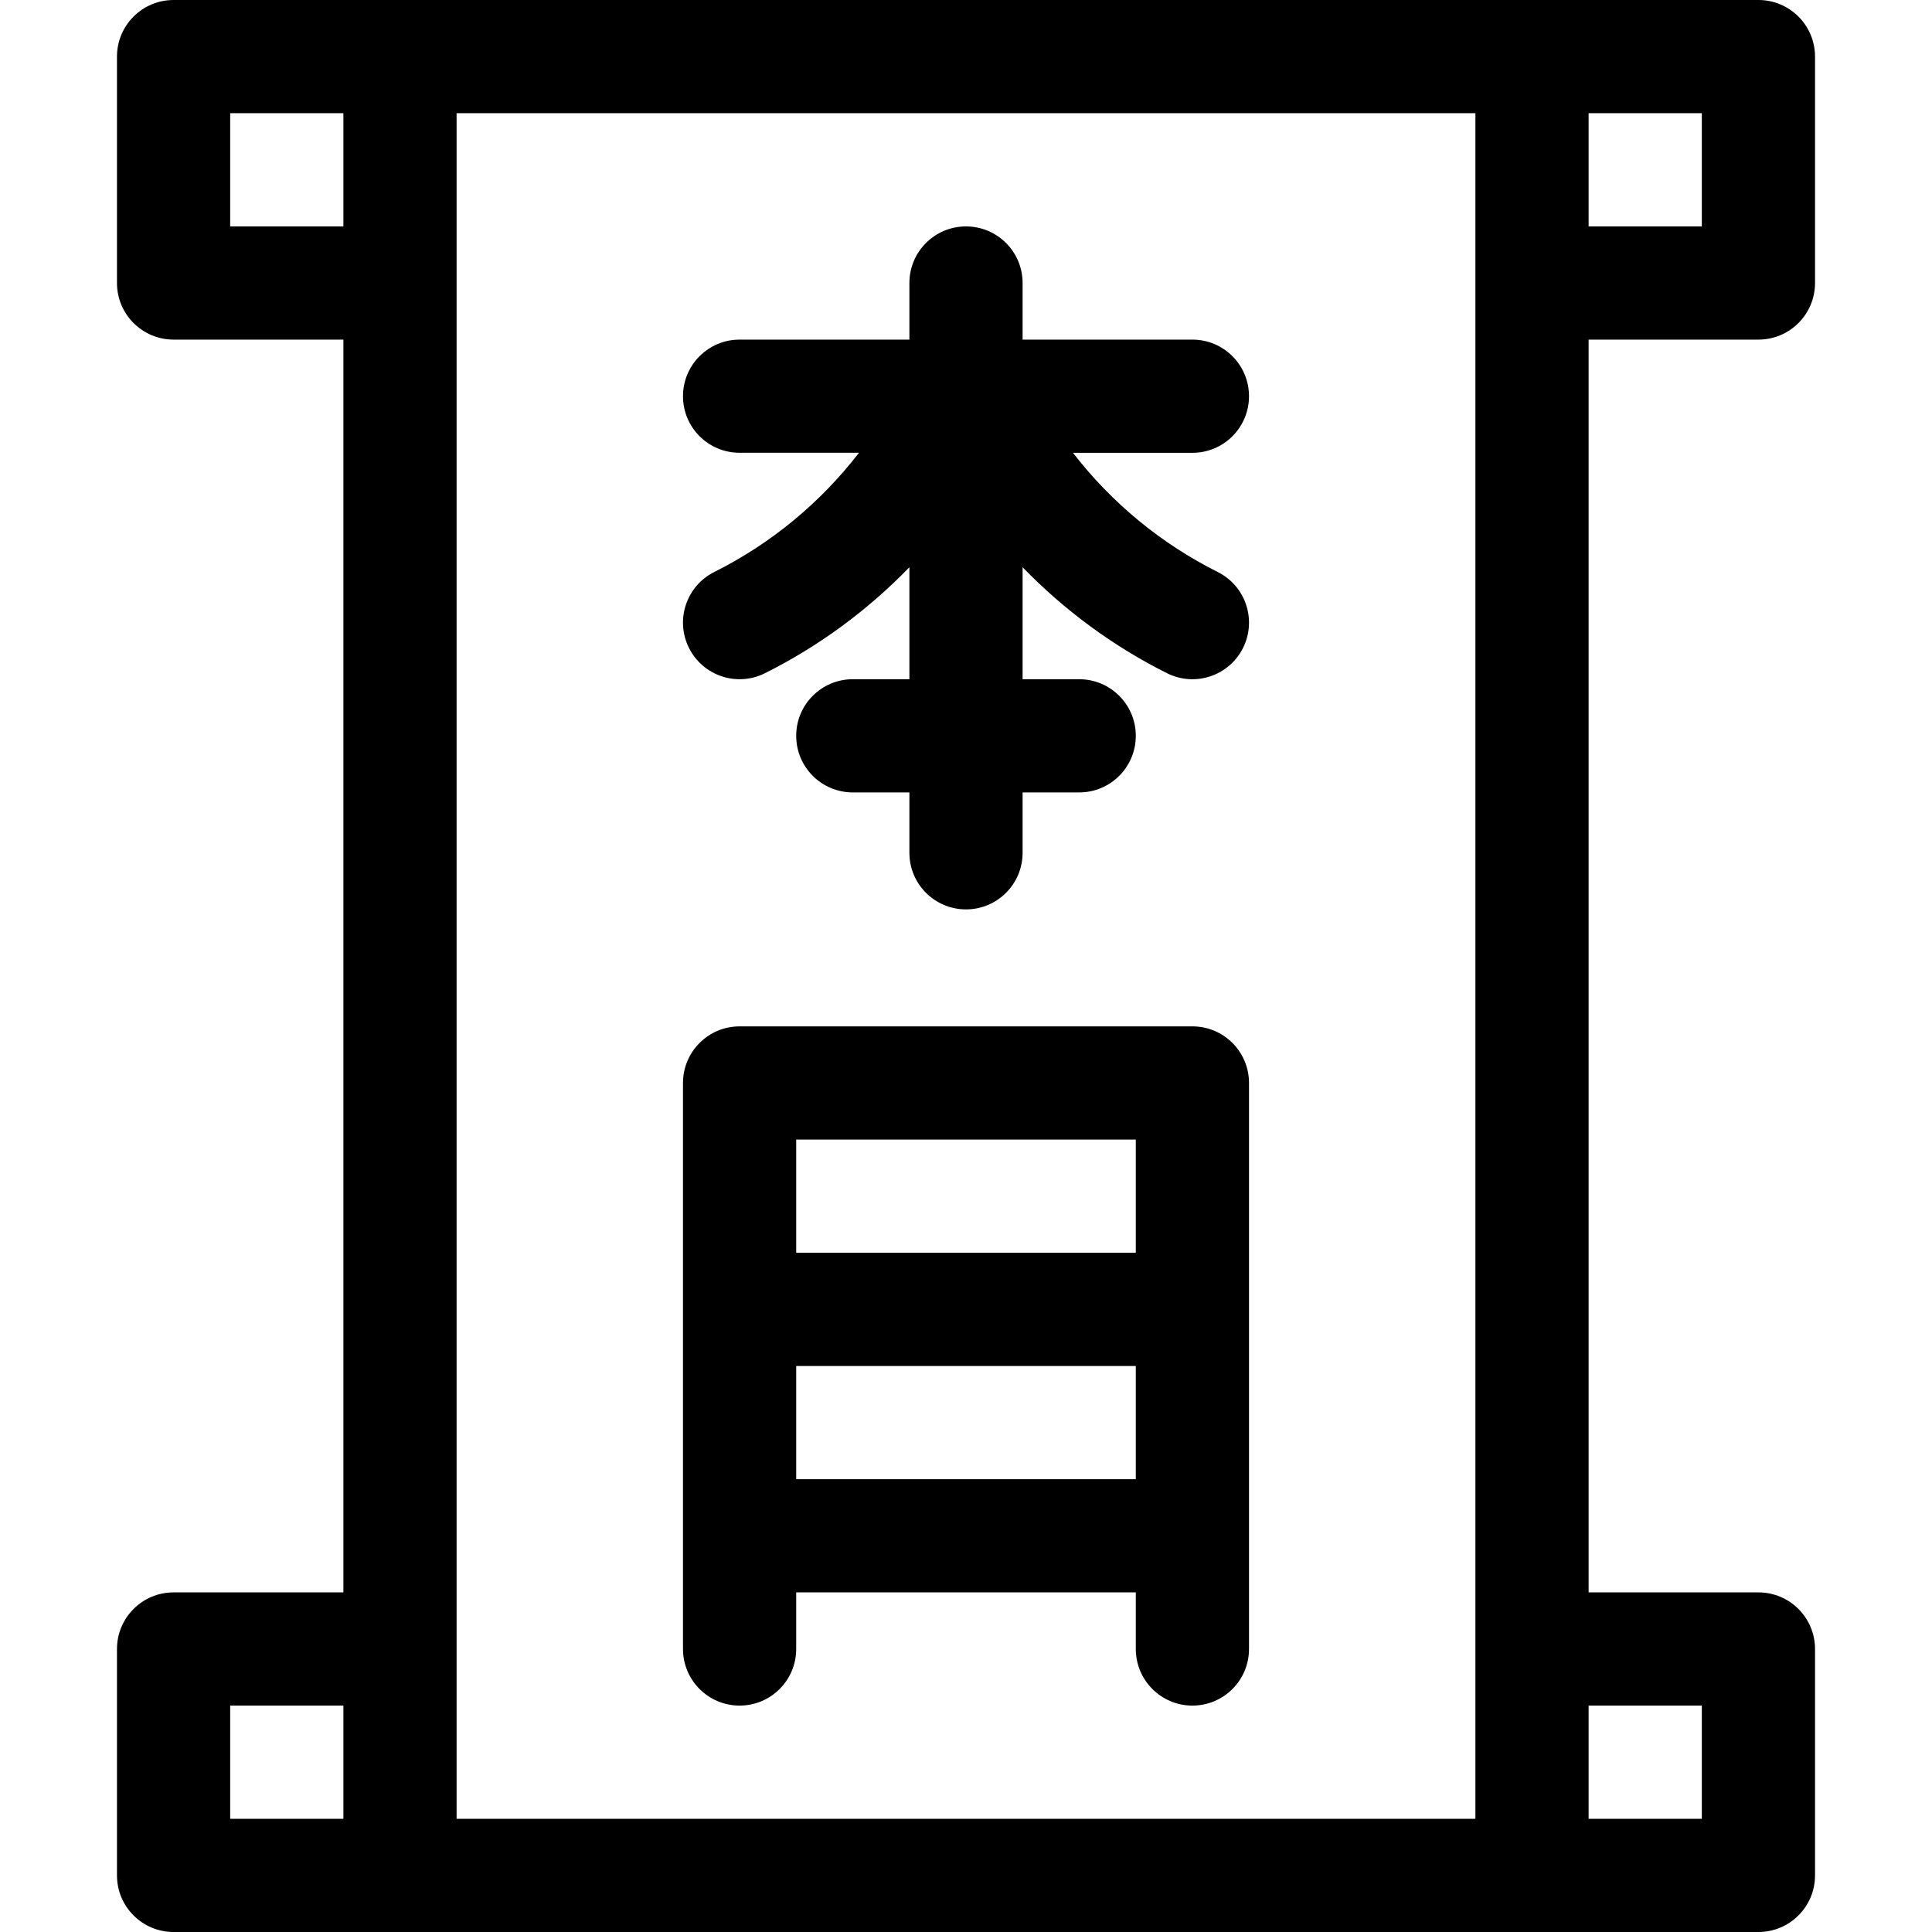 <svg height="512pt" viewBox="-31 0 512 512" width="512pt" xmlns="http://www.w3.org/2000/svg"><path d="m165 119.988h31.645c-10.219 13.246-23.348 24.094-38.352 31.594-7.41 3.707-10.414 12.715-6.707 20.125 3.703 7.41 12.715 10.414 20.125 6.707 14.289-7.145 27.23-16.68 38.289-28.09v29.676h-15c-8.281 0-15 6.715-15 15s6.719 15 15 15h15v16c0 8.285 6.719 15 15 15 8.285 0 15-6.715 15-15v-16h15c8.285 0 15-6.715 15-15s-6.715-15-15-15h-15v-29.676c11.059 11.41 24.004 20.949 38.293 28.094 7.426 3.711 16.426.688 20.125-6.707 3.703-7.41.699-16.422-6.707-20.125-15.004-7.504-28.137-18.344-38.355-31.586h31.645c8.285 0 15-6.715 15-15 0-8.281-6.715-15-15-15h-45v-15c0-8.285-6.715-15-15-15s-15 6.715-15 15v15h-45c-8.285 0-15 6.715-15 15s6.715 14.988 15 14.988zm0 0"/><path d="m165 452c8.285 0 15-6.715 15-15v-15h90v15c0 8.285 6.715 15 15 15s15-6.715 15-15v-150c0-8.285-6.715-15-15-15h-120c-8.285 0-15 6.715-15 15v150c0 8.285 6.715 15 15 15zm15-60v-30h90v30zm90-90v30h-90v-30zm0 0"/><path d="m15 422c-8.285 0-15 6.715-15 15v60c0 8.285 6.715 15 15 15h420c8.285 0 15-6.715 15-15v-60c0-8.285-6.715-15-15-15h-45v-332h45c8.285 0 15-6.715 15-15v-60c0-8.285-6.715-15-15-15-20.812 0-399.227 0-420 0-8.285 0-15 6.715-15 15v60c0 8.285 6.715 15 15 15h45v332zm15 30h30v30h-30zm390 0v30h-30v-30zm0-392h-30v-30h30zm-60 422h-270v-452h270zm-330-422v-30h30v30zm0 0"/></svg>
